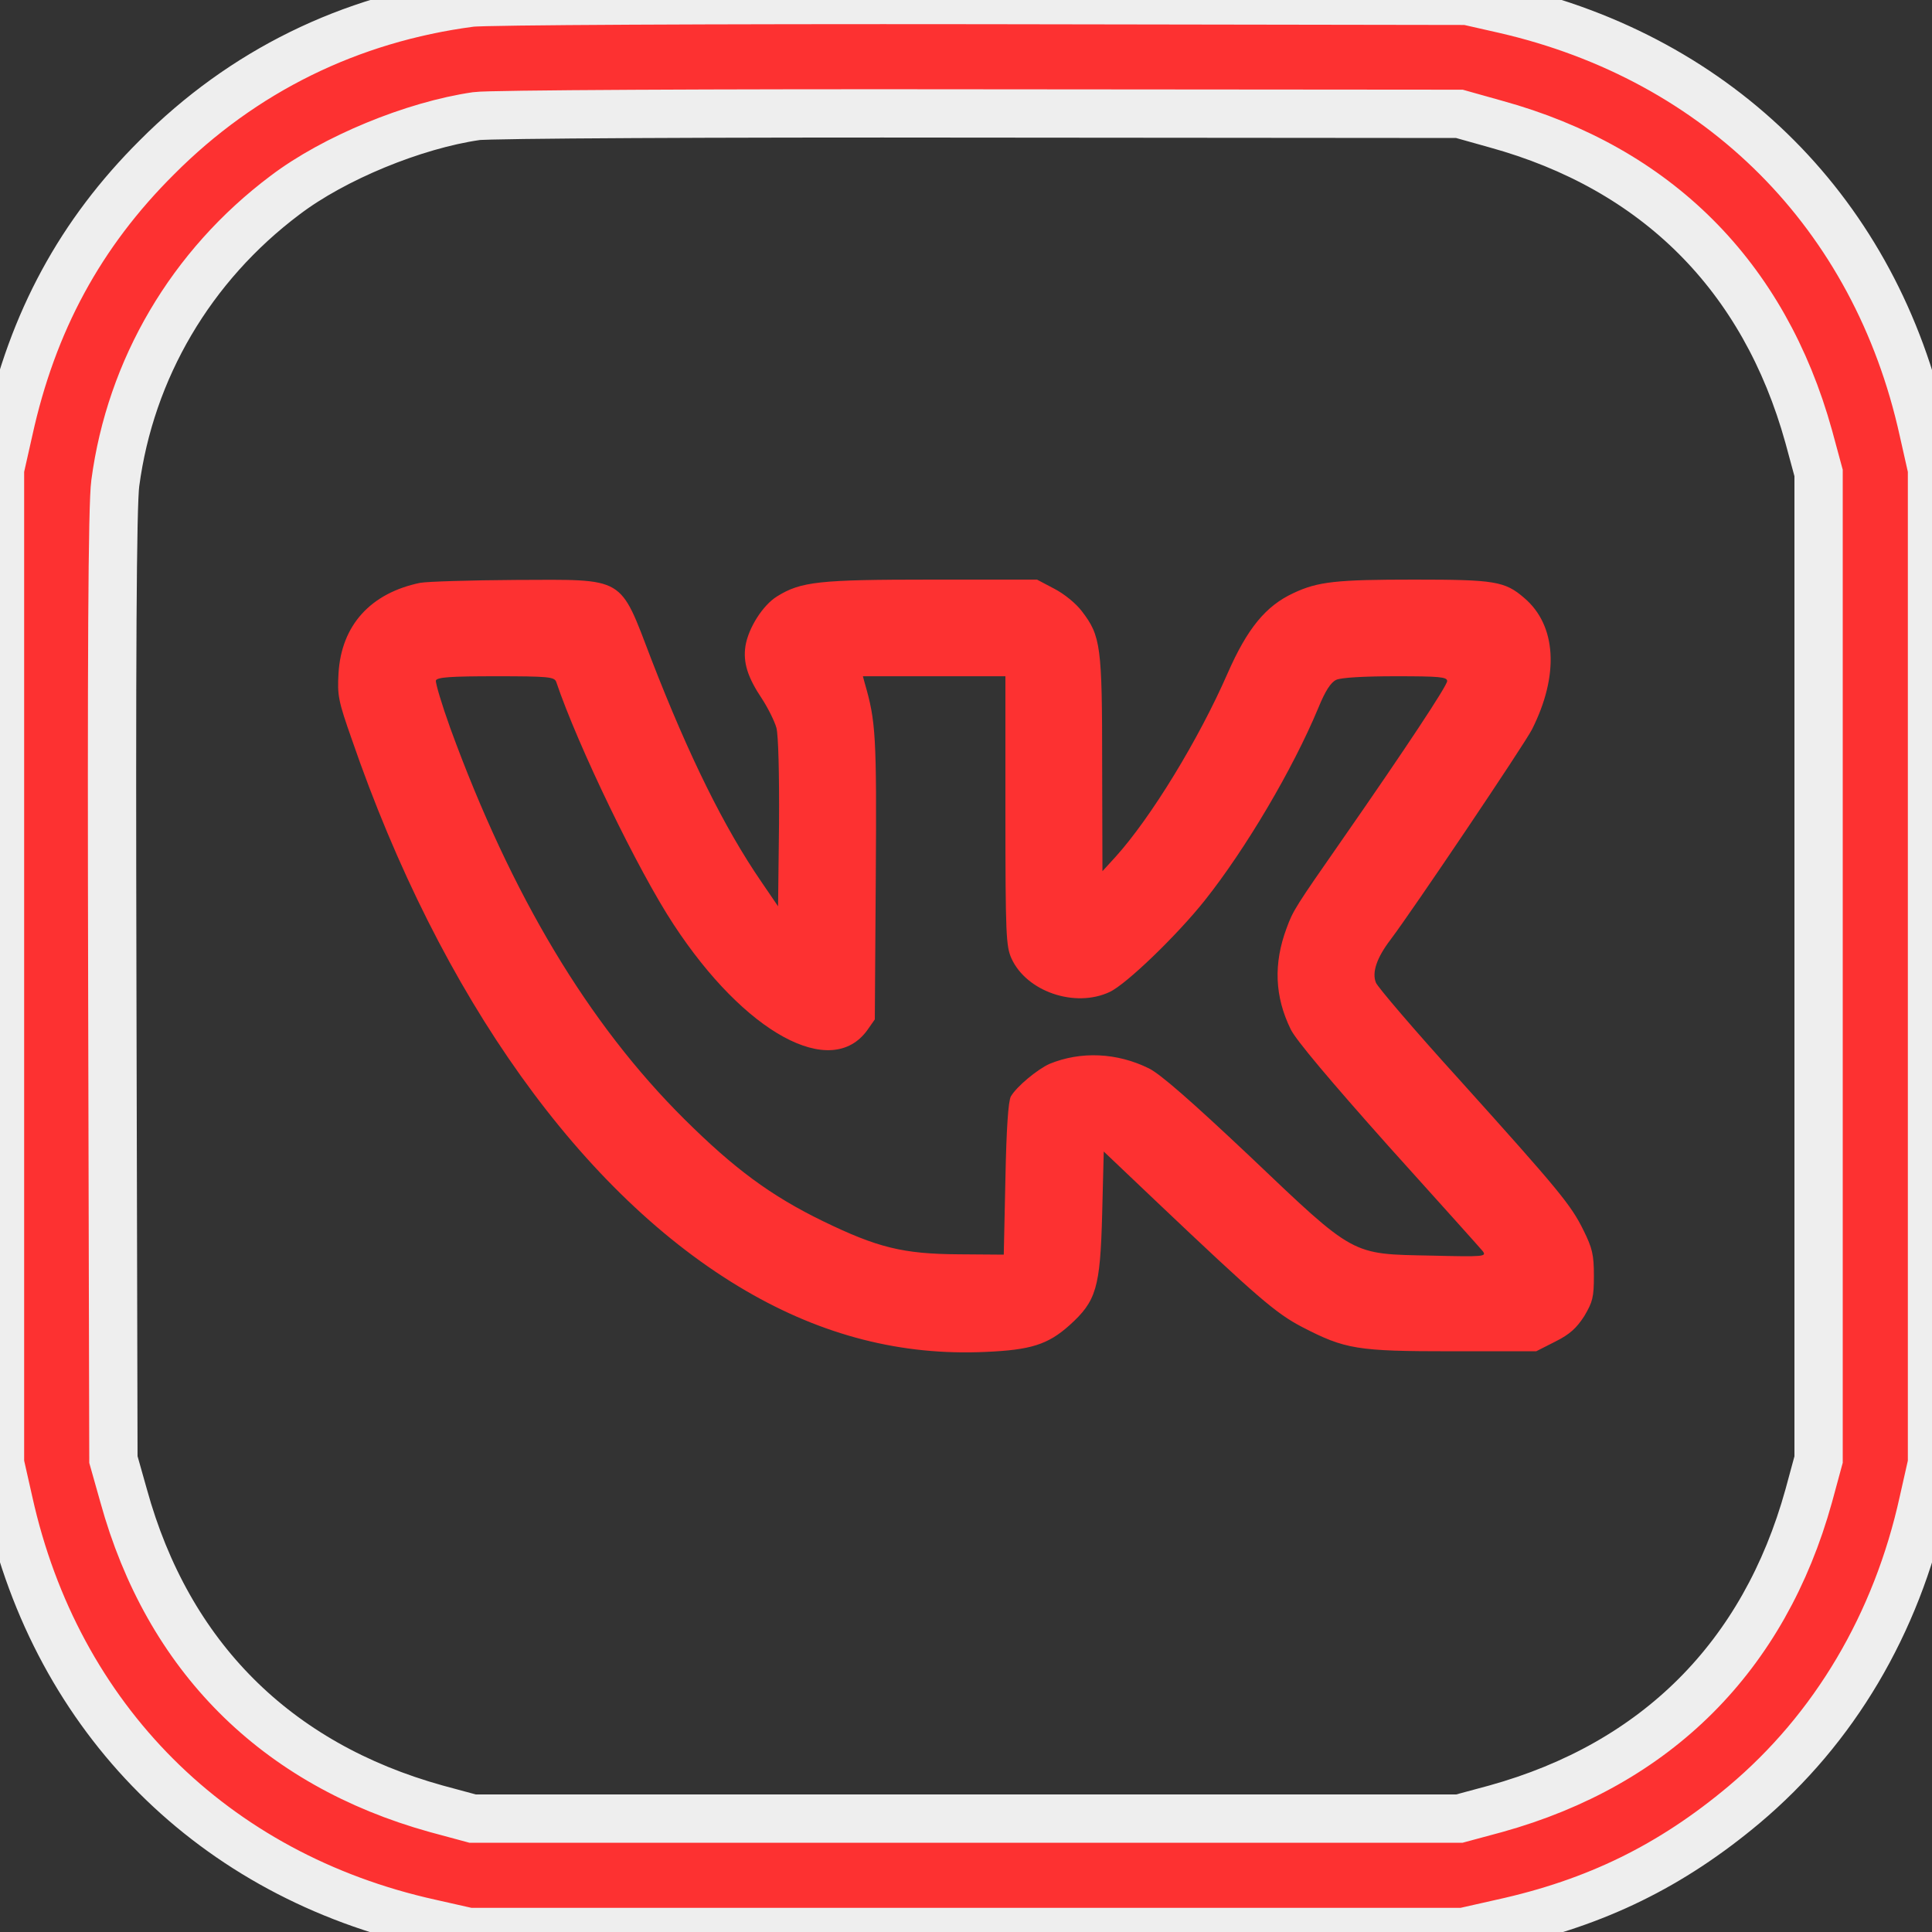 <svg width="40" height="40" viewBox="0 0 40 40" fill="none" xmlns="http://www.w3.org/2000/svg">
<rect x="0" y="0" width="40" height="40" fill="#333333" stroke="none"/>
<g id="Group">
<g id="Vector">
<path d="M9.746 0.056C7.241 0.385 5.025 1.473 3.249 3.257C1.667 4.83 0.673 6.661 0.18 8.915L0 9.714V20.005V30.296L0.18 31.094C1.174 35.586 4.415 38.826 8.908 39.82L9.706 40H20H30.294L31.092 39.82C33.049 39.39 34.599 38.63 36.11 37.363C37.973 35.797 39.264 33.622 39.82 31.094L40 30.296V20.005V9.714L39.82 8.915C38.834 4.439 35.624 1.215 31.131 0.189L30.372 0.017L20.313 0.001C14.779 -0.006 10.027 0.017 9.746 0.056ZM30.967 2.568C34.294 3.484 36.525 5.714 37.448 9.04L37.652 9.792V20.005V30.218L37.448 30.969C36.525 34.295 34.294 36.525 30.967 37.449L30.215 37.652H20H9.785L9.033 37.449C5.706 36.525 3.476 34.287 2.56 30.969L2.348 30.218L2.325 20.435C2.309 13.713 2.325 10.449 2.387 10.003C2.701 7.64 3.953 5.503 5.902 4.04C6.912 3.273 8.564 2.592 9.863 2.404C10.121 2.365 14.81 2.341 20.274 2.349L30.215 2.357L30.967 2.568Z" fill="#FD3131"/>
<path d="M9.746 0.056C7.241 0.385 5.025 1.473 3.249 3.257C1.667 4.83 0.673 6.661 0.18 8.915L0 9.714V20.005V30.296L0.18 31.094C1.174 35.586 4.415 38.826 8.908 39.82L9.706 40H20H30.294L31.092 39.82C33.049 39.39 34.599 38.63 36.11 37.363C37.973 35.797 39.264 33.622 39.82 31.094L40 30.296V20.005V9.714L39.82 8.915C38.834 4.439 35.624 1.215 31.131 0.189L30.372 0.017L20.313 0.001C14.779 -0.006 10.027 0.017 9.746 0.056ZM30.967 2.568C34.294 3.484 36.525 5.714 37.448 9.04L37.652 9.792V20.005V30.218L37.448 30.969C36.525 34.295 34.294 36.525 30.967 37.449L30.215 37.652H20H9.785L9.033 37.449C5.706 36.525 3.476 34.287 2.56 30.969L2.348 30.218L2.325 20.435C2.309 13.713 2.325 10.449 2.387 10.003C2.701 7.64 3.953 5.503 5.902 4.04C6.912 3.273 8.564 2.592 9.863 2.404C10.121 2.365 14.81 2.341 20.274 2.349L30.215 2.357L30.967 2.568Z" stroke="#EEEEEE"/>
</g>
<path id="Vector_2" d="M8.698 12.067C7.67 12.28 7.069 12.947 7.009 13.935C6.982 14.395 7.002 14.508 7.282 15.302C9.118 20.639 12.063 24.755 15.441 26.723C17.03 27.65 18.666 28.07 20.402 27.99C21.343 27.95 21.697 27.837 22.144 27.437C22.698 26.936 22.778 26.669 22.819 25.142L22.852 23.841L23.94 24.875C26.043 26.87 26.417 27.19 26.951 27.47C27.852 27.937 28.093 27.977 30.069 27.977H31.805L32.199 27.777C32.506 27.623 32.639 27.497 32.8 27.25C32.973 26.956 33 26.863 33 26.416C33 25.976 32.967 25.842 32.786 25.475C32.526 24.948 32.299 24.668 30.203 22.34C29.288 21.333 28.52 20.432 28.487 20.345C28.4 20.132 28.507 19.825 28.787 19.458C29.255 18.838 31.558 15.416 31.718 15.102C32.286 13.975 32.225 12.947 31.558 12.38C31.157 12.033 30.944 12 29.281 12C27.672 12 27.285 12.04 26.778 12.28C26.203 12.547 25.823 13.014 25.416 13.941C24.815 15.316 23.827 16.93 23.099 17.737L22.825 18.037L22.819 15.829C22.819 13.381 22.792 13.167 22.398 12.654C22.278 12.494 22.031 12.293 21.824 12.187L21.47 12H19.287C16.957 12 16.583 12.04 16.089 12.347C15.795 12.527 15.494 13.001 15.434 13.374C15.381 13.721 15.481 14.028 15.781 14.475C15.902 14.662 16.035 14.929 16.075 15.069C16.115 15.222 16.135 16.009 16.129 17.043L16.109 18.764L15.768 18.264C14.994 17.137 14.266 15.662 13.492 13.668C12.817 11.907 12.971 12 10.667 12.007C9.733 12.013 8.845 12.04 8.698 12.067ZM11.515 14.115C11.963 15.442 13.211 18.024 13.945 19.138C15.421 21.393 17.21 22.367 17.958 21.326L18.112 21.106L18.132 18.164C18.152 15.215 18.132 14.935 17.905 14.148L17.865 14.001H19.34H20.816V16.783C20.816 19.365 20.829 19.592 20.942 19.845C21.256 20.532 22.258 20.872 22.972 20.539C23.319 20.379 24.374 19.358 24.942 18.644C25.79 17.577 26.764 15.929 27.292 14.662C27.439 14.302 27.552 14.128 27.666 14.075C27.766 14.028 28.253 14.001 28.894 14.001C29.802 14.001 29.962 14.015 29.962 14.101C29.962 14.195 29.108 15.489 27.799 17.37C26.818 18.778 26.771 18.851 26.637 19.218C26.364 19.952 26.39 20.632 26.724 21.313C26.831 21.533 27.545 22.38 28.74 23.721C29.762 24.855 30.643 25.836 30.697 25.902C30.783 26.016 30.737 26.023 29.628 25.996C27.966 25.962 28.066 26.023 25.87 23.934C24.661 22.794 24.02 22.233 23.787 22.12C23.126 21.793 22.378 21.76 21.73 22.026C21.477 22.14 21.049 22.494 20.929 22.7C20.876 22.794 20.836 23.361 20.816 24.408L20.782 25.976L19.848 25.969C18.692 25.962 18.165 25.829 17.037 25.282C15.955 24.755 15.201 24.195 14.172 23.174C12.183 21.199 10.587 18.538 9.325 15.082C9.145 14.582 9.012 14.135 9.025 14.088C9.052 14.021 9.332 14.001 10.267 14.001C11.355 14.001 11.475 14.015 11.515 14.115Z" fill="#FD3131"/>
</g>
</svg>
